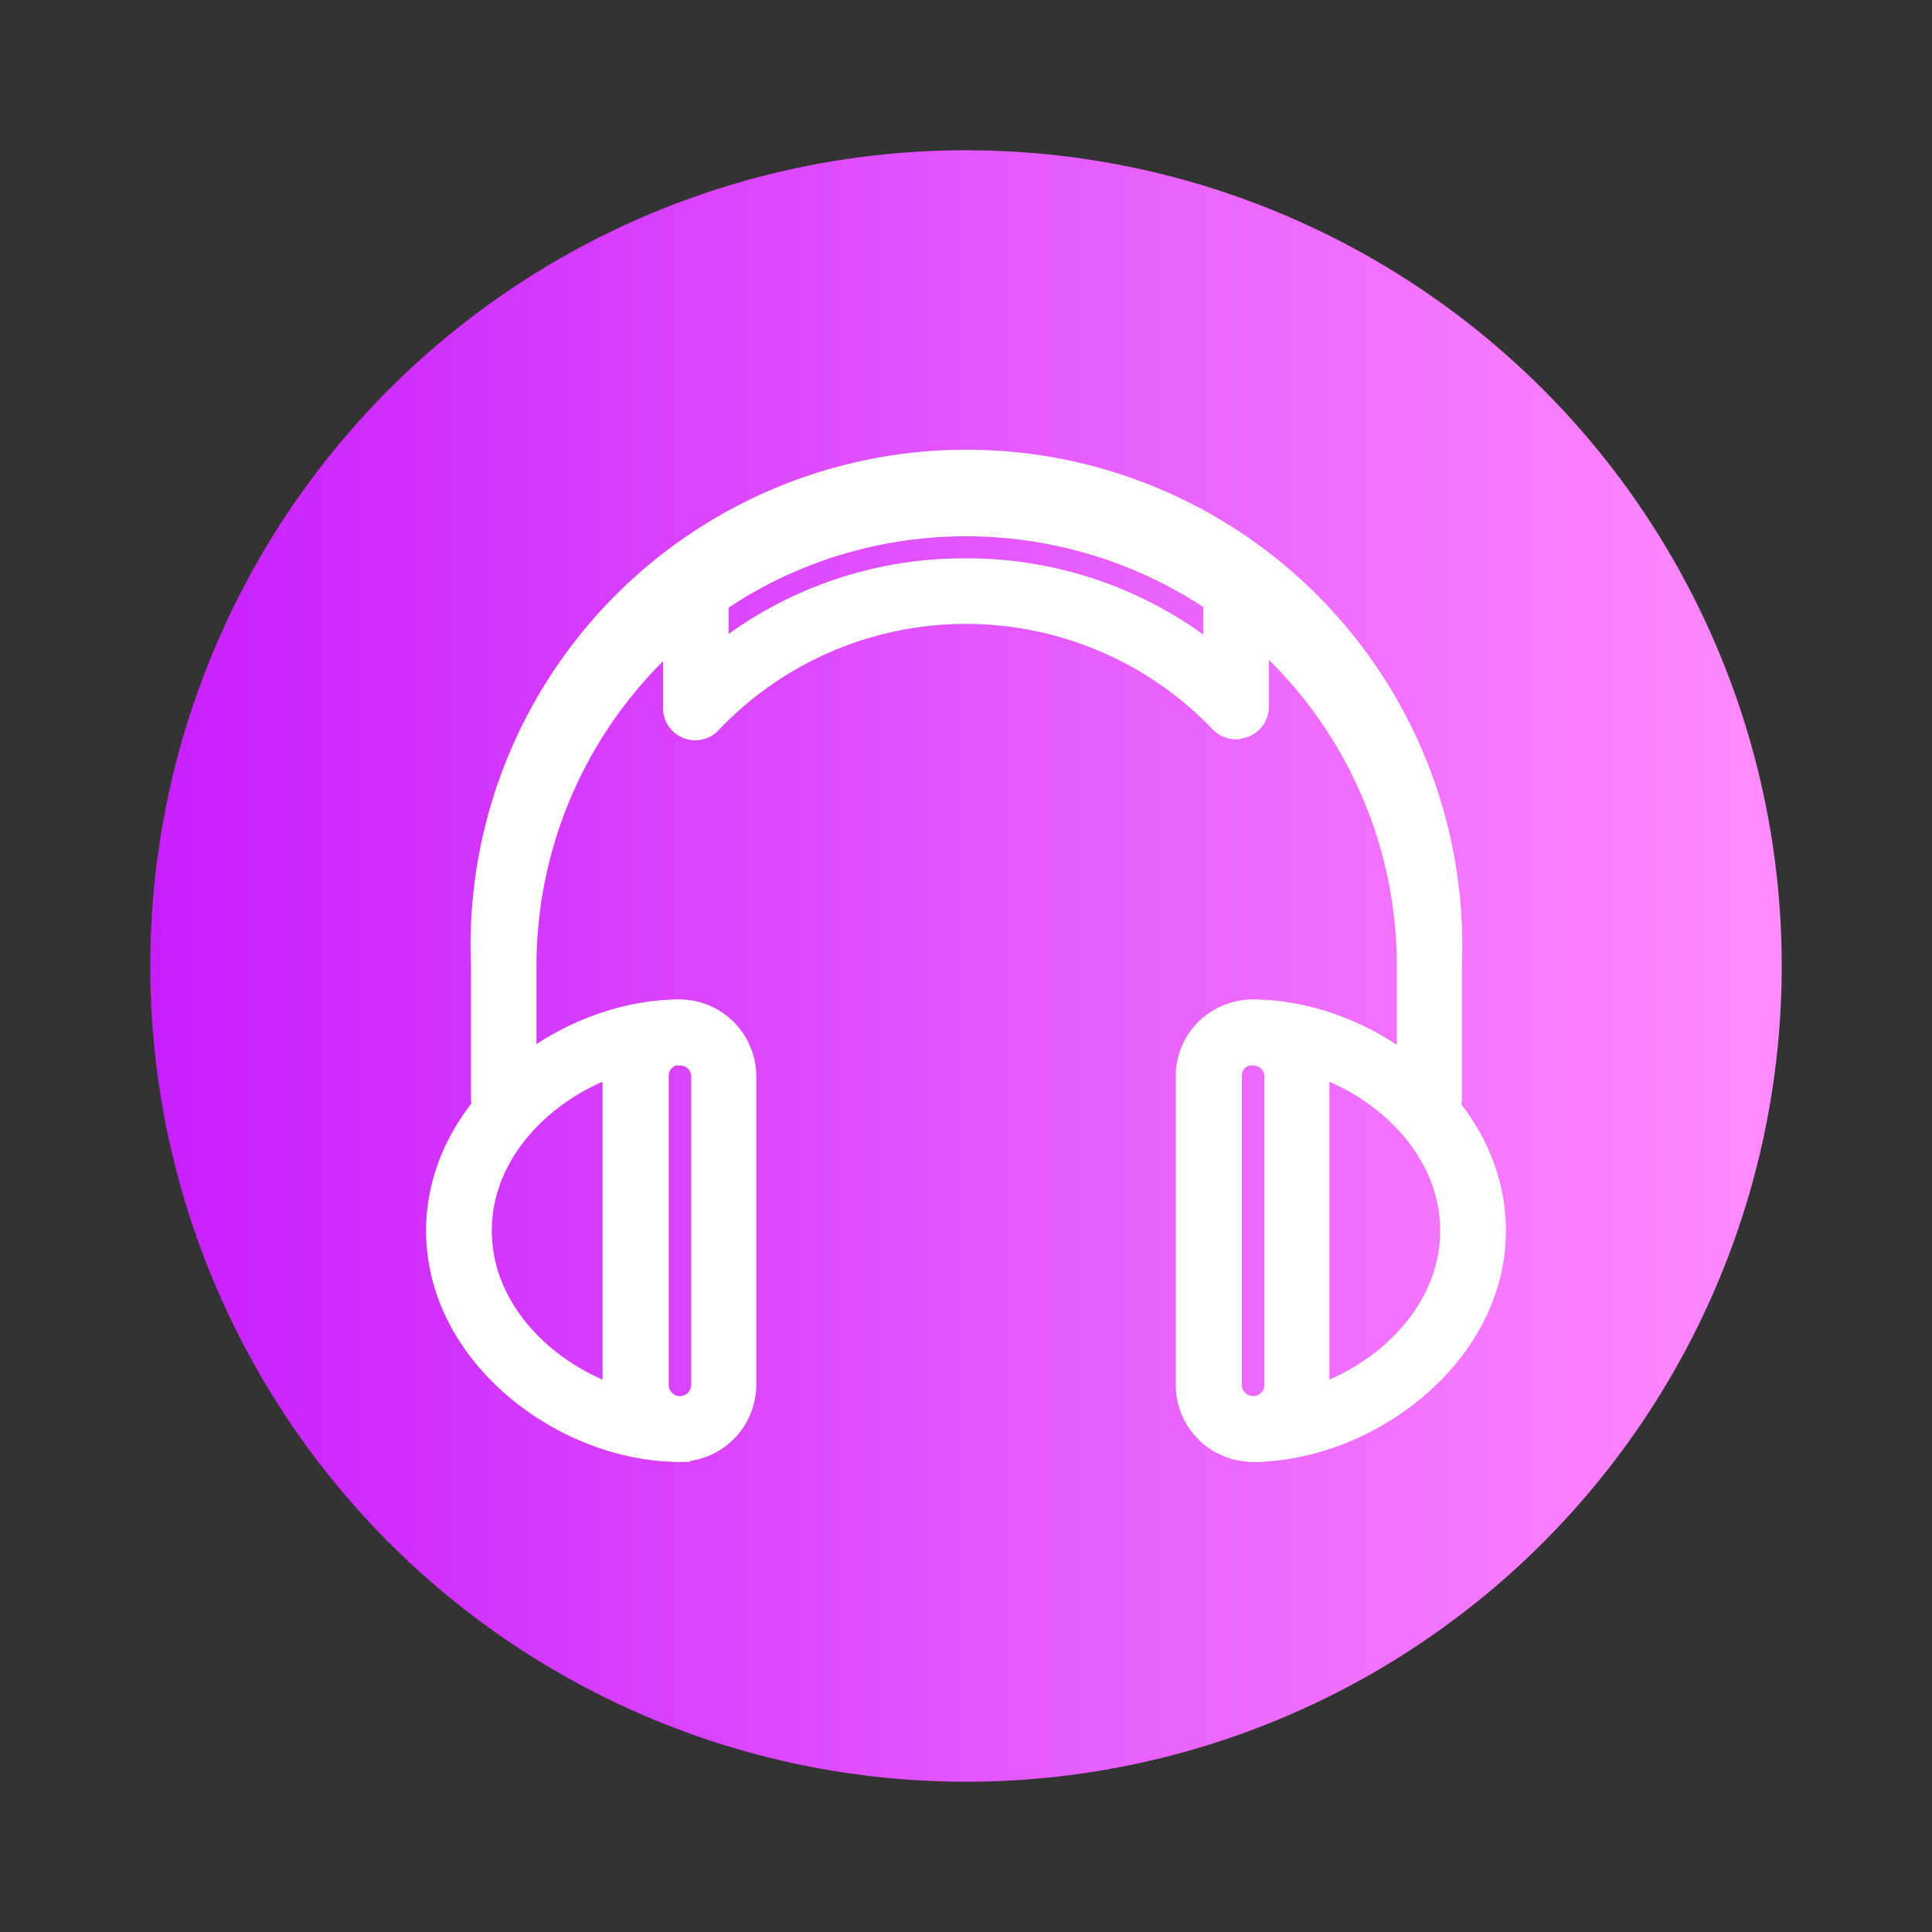 <svg id="图层_1" data-name="图层 1" xmlns="http://www.w3.org/2000/svg" xmlns:xlink="http://www.w3.org/1999/xlink" viewBox="0 0 90 90"><rect x="0" y="0" width="90" height="90" fill="#333333" stroke="none"/><defs><style>.cls-1{fill:url(#linear-gradient);}.cls-2{fill:#fff;stroke:#fff;stroke-miterlimit:10;}</style><linearGradient id="linear-gradient" x1="7" y1="45" x2="83" y2="45" gradientUnits="userSpaceOnUse"><stop offset="0" stop-color="#c71fff"/><stop offset="1" stop-color="#ff8bff"/></linearGradient></defs><title>画板 1</title><circle class="cls-1" cx="45" cy="45" r="38"/><path class="cls-2" d="M31.65,67.6a3.09,3.09,0,0,1-3.08-3.08V50.14a3.08,3.08,0,0,1,6.16,0V64.51a3.09,3.09,0,0,1-3.08,3.08Zm0-18.49a1,1,0,0,0-1,1V64.51a1,1,0,1,0,2.05,0V50.14a1,1,0,0,0-1-1Zm0,0"/><path class="cls-2" d="M31.65,67.6c-5.33,0-11.3-4.39-11.3-10.27s6-10.27,11.3-10.27a1,1,0,0,1,0,2.05c-4.36,0-9.24,3.51-9.24,8.22s4.88,8.22,9.24,8.22a1,1,0,0,1,0,2.05Zm26.7,0a3.09,3.09,0,0,1-3.08-3.08V50.14a3.08,3.08,0,0,1,6.16,0V64.51a3.09,3.09,0,0,1-3.08,3.08Zm0-18.49a1,1,0,0,0-1,1V64.51a1,1,0,1,0,2.05,0V50.14a1,1,0,0,0-1-1Zm0,0"/><path class="cls-2" d="M58.35,67.6a1,1,0,0,1,0-2.05c4.36,0,9.24-3.51,9.24-8.22s-4.88-8.22-9.24-8.22a1,1,0,0,1,0-2.05c5.33,0,11.3,4.39,11.3,10.27s-6,10.27-11.3,10.27Zm0,0"/><path class="cls-2" d="M66.57,52.19a1,1,0,0,1-1-1V45a20.54,20.54,0,1,0-41.08,0v6.16a1,1,0,1,1-2.05,0V45A22.6,22.6,0,1,1,67.6,45v6.16a1,1,0,0,1-1,1Zm0,0"/><path class="cls-2" d="M57.58,33.94a1,1,0,0,1-.74-.32,16.39,16.39,0,0,0-23.68,0,1,1,0,0,1-1.77-.71V27.51a1,1,0,0,1,.43-.83,22.48,22.48,0,0,1,26.36,0,1,1,0,0,1,.43.83v5.41a1,1,0,0,1-1,1ZM45,26.51a18.29,18.29,0,0,1,11.55,4.06V28a20.74,20.74,0,0,0-23.11,0v2.54A18.28,18.28,0,0,1,45,26.51Zm0,0"/></svg>